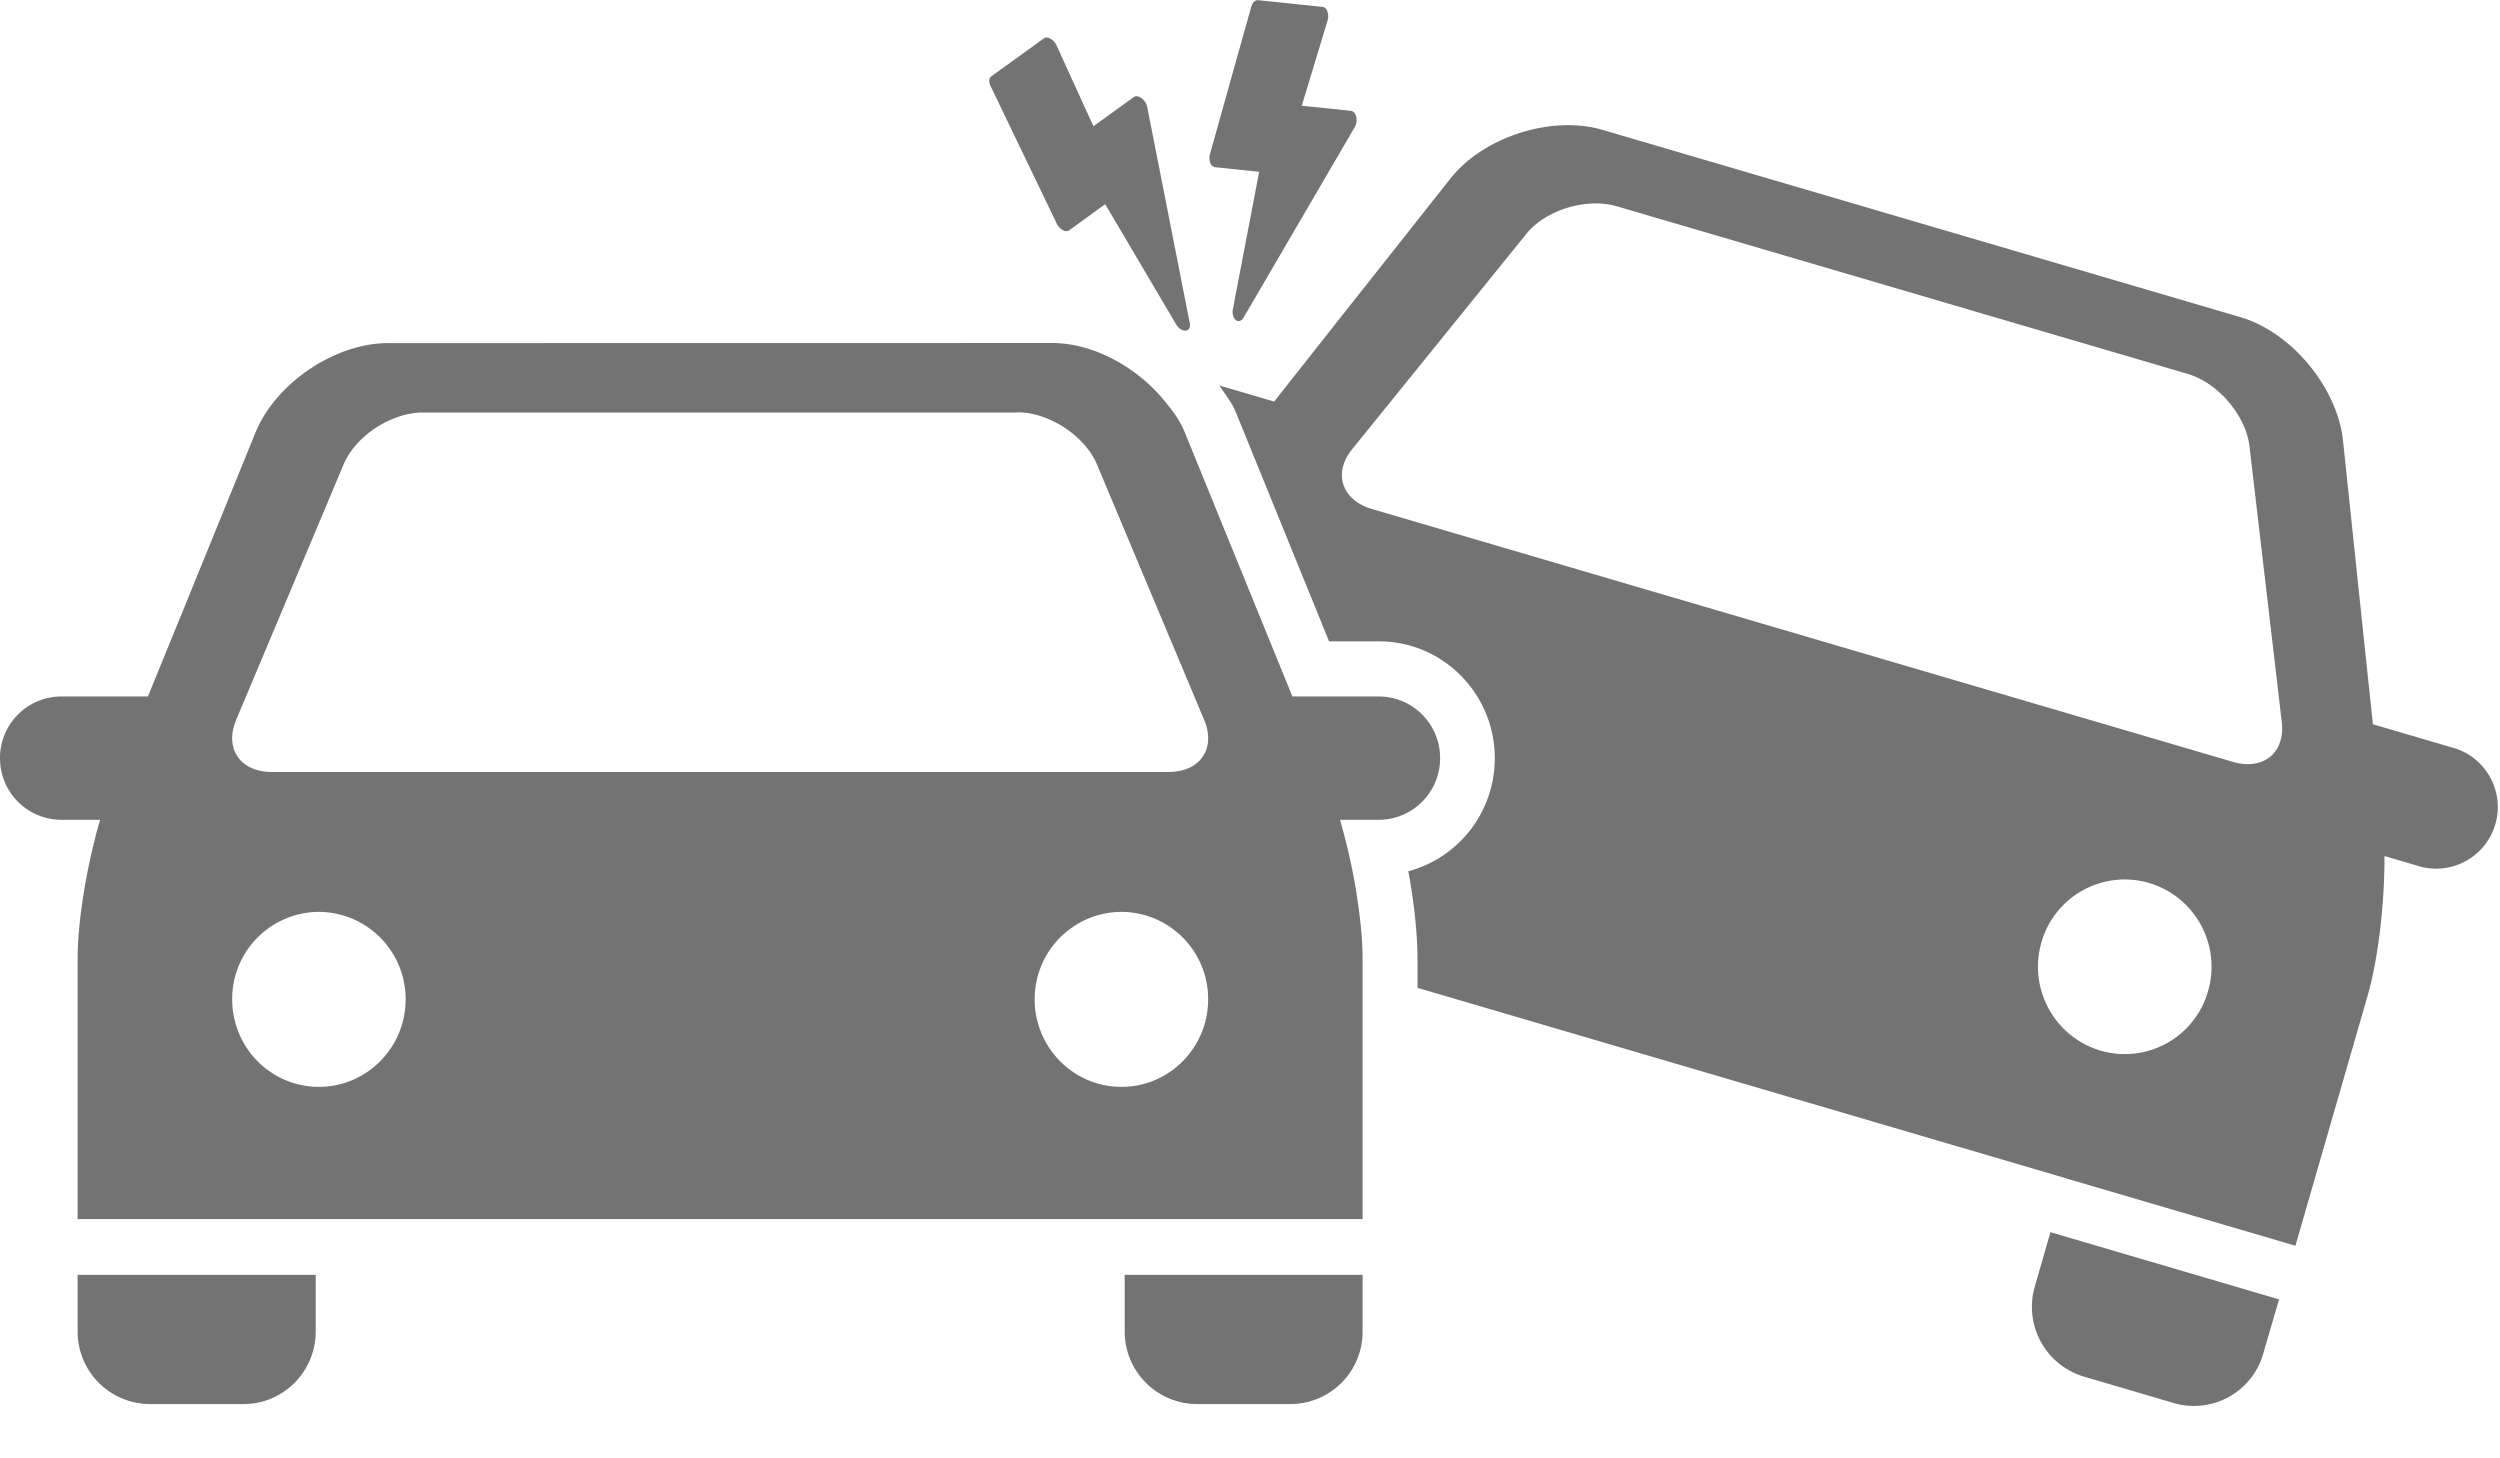 <svg width="24" height="14" xmlns="http://www.w3.org/2000/svg" xmlns:xlink="http://www.w3.org/1999/xlink"><defs><path d="M21.436 7.314l-8.264-2.427c-.292-.086-.378-.345-.19-.576l1.671-2.066c.186-.231.579-.35.871-.264l5.477 1.608c.292.086.559.399.594.695l.31 2.647c.034.296-.177.468-.469.383m-.239 2.202a.831.831 0 01-1.032.57.84.84 0 01-.567-1.04.832.832 0 011.032-.57.839.839 0 01.567 1.04m-1.513 2.313l2.195.645-.152.521a.691.691 0 01-.856.475l-.867-.255a.699.699 0 01-.47-.864l.15-.522zm-6.603.41v.543a.694.694 0 01-.69.697h-.904a.696.696 0 01-.69-.697v-.543h2.284zm-10.05 0v.543c0 .384-.31.697-.692.697h-.903a.696.696 0 01-.691-.697v-.543H3.03zM13.925 1.713c.317-.4.972-.61 1.46-.466l6.124 1.798c.489.144.93.675.984 1.185l.189 1.798.098.925.798.234a.592.592 0 01-.329 1.136l-.358-.105c.002.447-.059.986-.163 1.345l-.692 2.396-2.194-.644v-.001l-6.234-1.831v-.275c0-.24-.032-.54-.088-.844.478-.127.83-.565.83-1.085 0-.62-.499-1.122-1.112-1.122h-.479l-.216-.531-.681-1.674c-.037-.09-.102-.167-.155-.251l.525.154.576-.73zm-3.822 1.58c.404 0 .84.247 1.101.586.071.085.131.176.171.274l.682 1.674.304.746.046.113h.831a.59.59 0 01.587.592.59.59 0 01-.587.592h-.373l.014.053c.059.21.11.438.145.662l.001.01c.035.22.056.435.056.612v2.496H.745V9.207c0-.374.091-.909.216-1.337H.587A.59.59 0 010 7.278a.59.59 0 01.587-.592h.833l.352-.862.68-1.67c.193-.475.763-.86 1.272-.86zm.663 5.461a.837.837 0 00-.833.84c0 .463.373.84.833.84.46 0 .832-.377.832-.84a.836.836 0 00-.832-.84zm-7.705 0a.836.836 0 00-.832.84c0 .463.372.84.832.84.46 0 .833-.377.833-.84a.837.837 0 00-.833-.84zM9.766 3.96H4.061c-.305 0-.648.225-.763.5L2.267 6.911c-.115.275.039.5.343.5h8.607c.153 0 .267-.056.329-.147a.304.304 0 00.052-.159.446.446 0 00-.038-.194l-1.03-2.454c-.117-.274-.459-.499-.764-.499zm.295-3.598l.024.01a.135.135 0 01.057.062l.355.778.387-.28c.018-.014.047-.01.074.01.027.02.048.051.055.083l.409 2.078c.006.028-.001.052-.018.064a.041.041 0 01-.022.007c-.031.003-.07-.022-.091-.06L10.61 1.96l-.346.251c-.016.011-.04.011-.062-.002a.133.133 0 01-.057-.062L9.51.827C9.49.79 9.494.75 9.516.733l.506-.365c.016-.012.039-.01.063.002zm2.018-.36l.618.064c.02.002.038.019.046.044a.14.14 0 01.002.086l-.248.819.473.049c.022.003.042.025.05.058a.144.144 0 01-.014.098L11.94 3.046c-.012.025-.034.038-.053.036a.039.039 0 01-.023-.01c-.025-.018-.037-.061-.028-.105l.252-1.318-.424-.044c-.02-.002-.037-.018-.046-.043a.134.134 0 01-.002-.084l.396-1.413c.011-.041.04-.067.067-.064z" id="car-collision-24px_svg__a"/></defs><use fill="#737373" xlink:href="#car-collision-24px_svg__a" fill-rule="evenodd"/></svg>